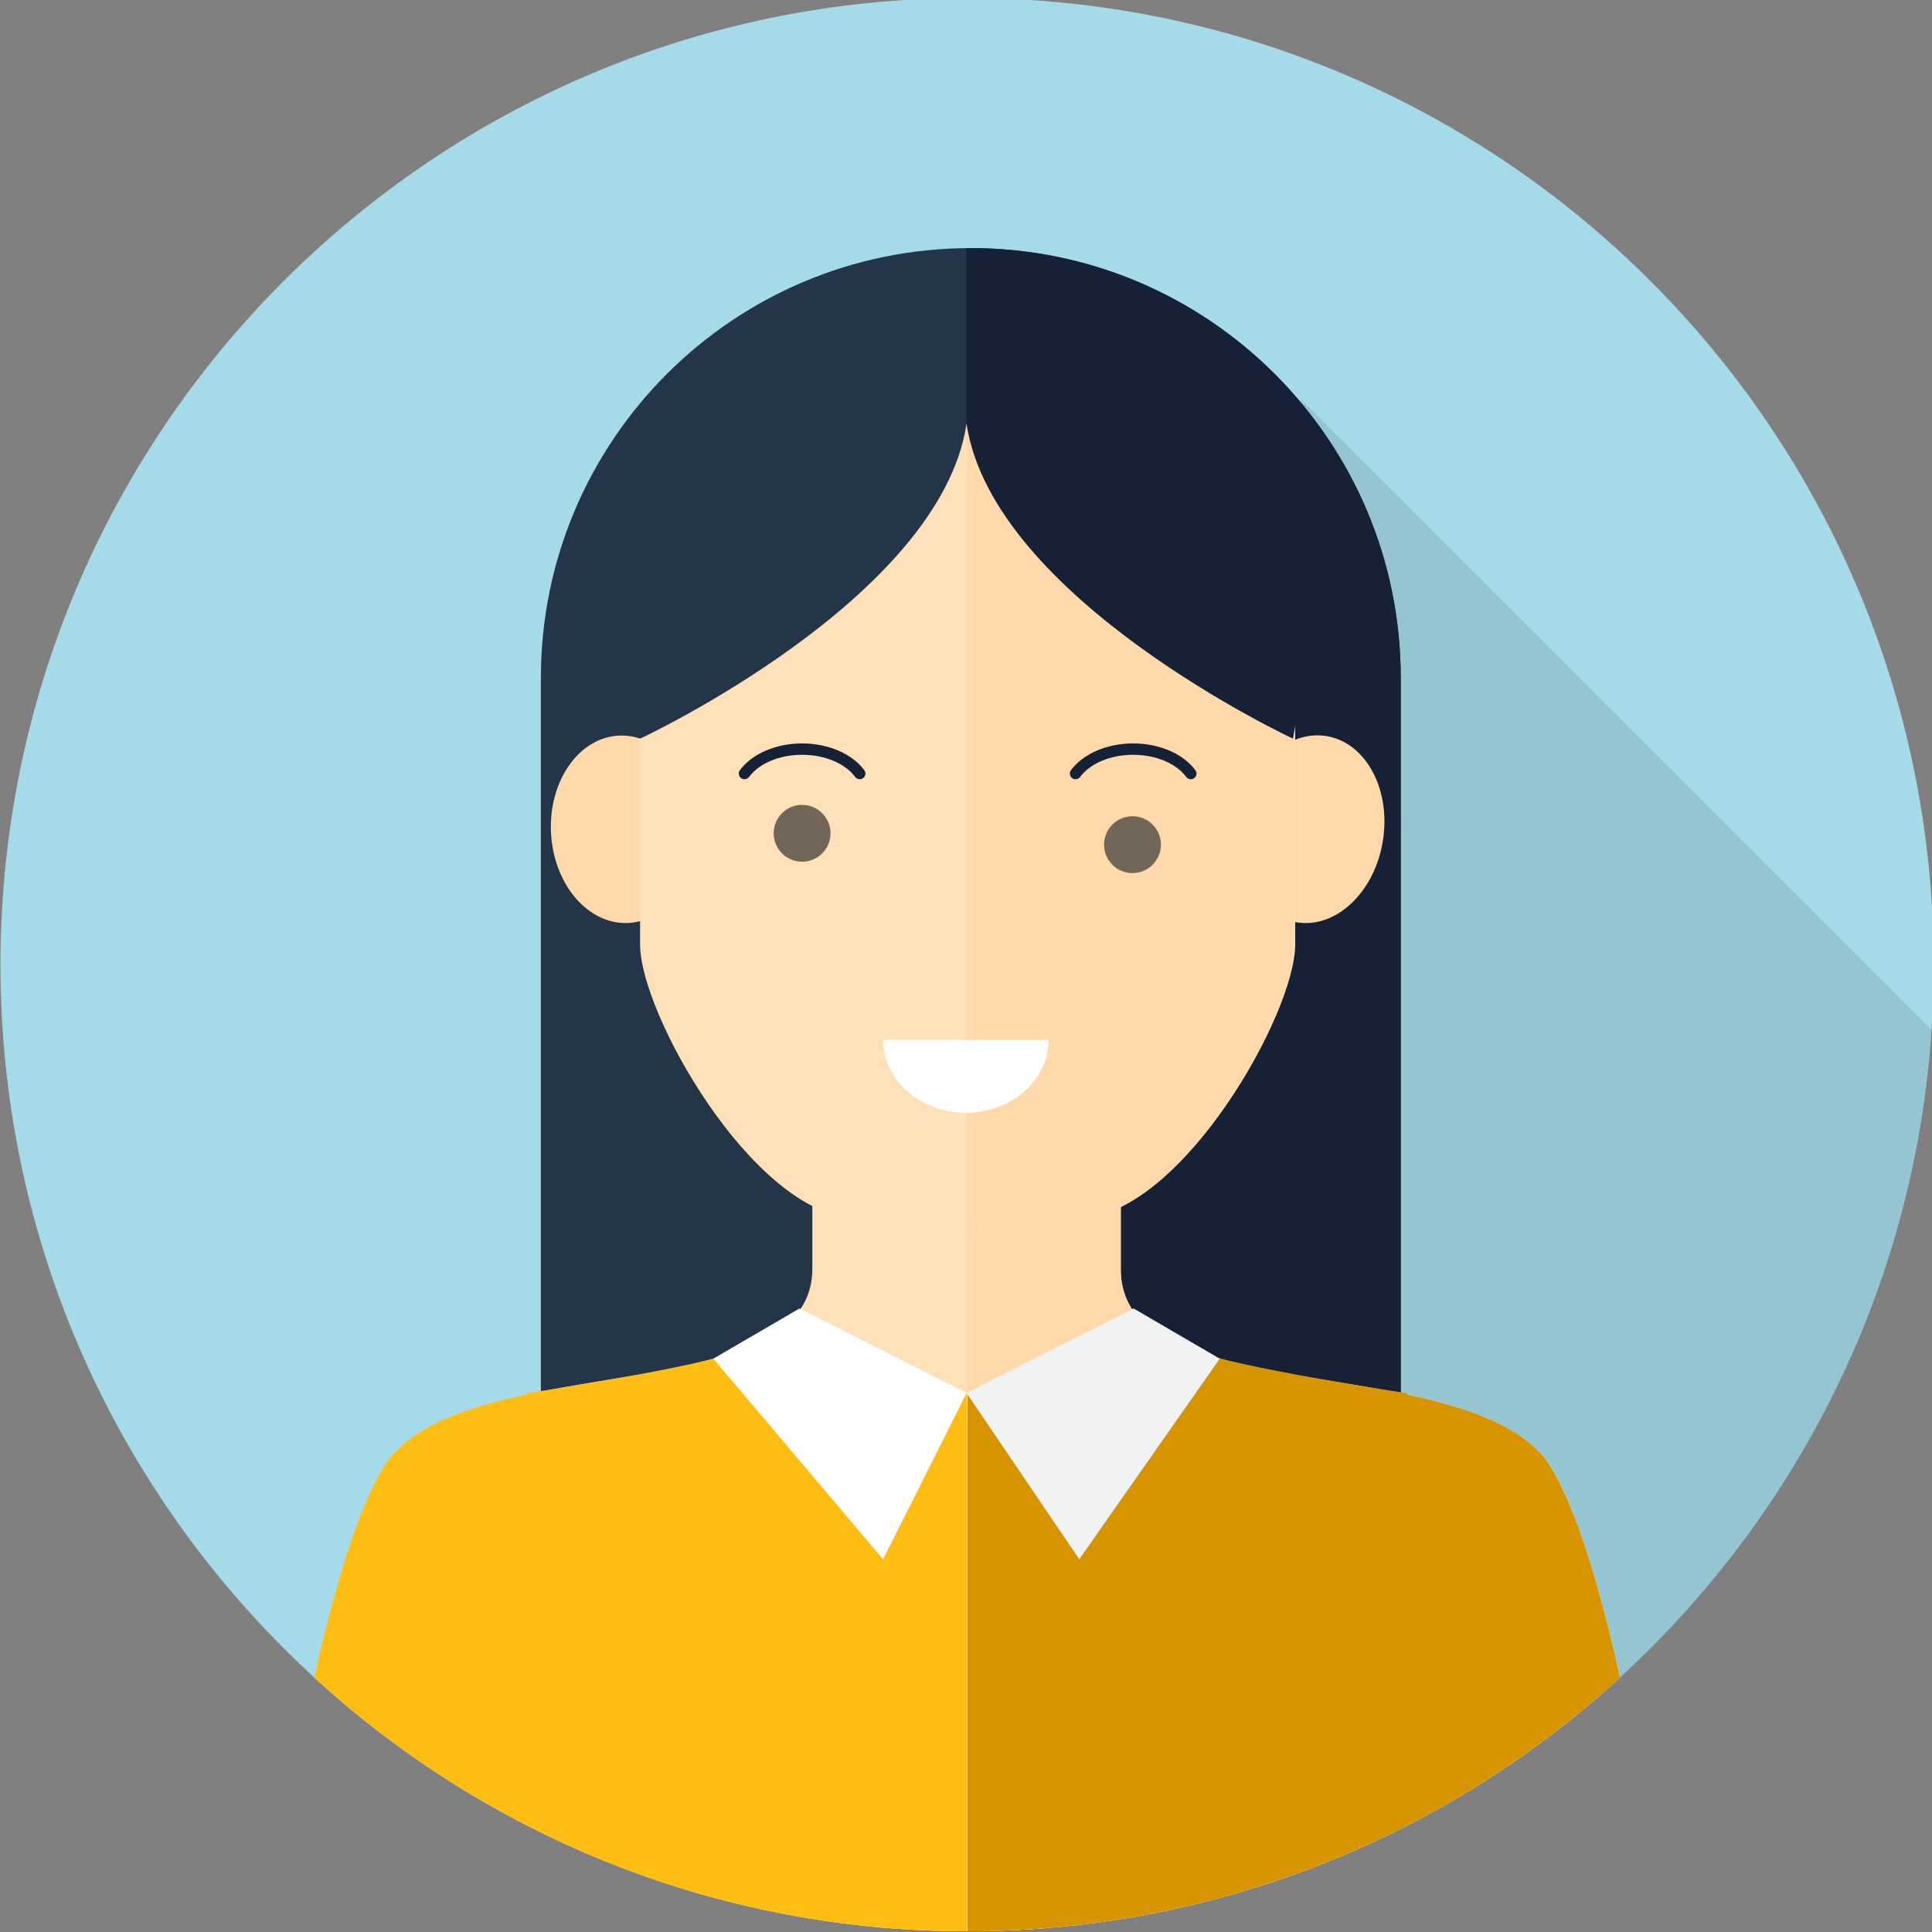 <?xml version="1.0" encoding="UTF-8" standalone="no"?>
<!-- Created with Inkscape (http://www.inkscape.org/) -->

<svg
   width="59.972mm"
   height="59.973mm"
   viewBox="0 0 59.972 59.973"
   version="1.1"
   id="svg5"
   inkscape:version="1.1.2 (b8e25be833, 2022-02-05)"
   sodipodi:docname="drawing.svg"
   xmlns:inkscape="http://www.inkscape.org/namespaces/inkscape"
   xmlns:sodipodi="http://sodipodi.sourceforge.net/DTD/sodipodi-0.dtd"
   xmlns="http://www.w3.org/2000/svg"
   xmlns:svg="http://www.w3.org/2000/svg">
  <rect x="0" y="0" width="59.972" height="59.973" fill="#808080" stroke="none"/>
  <sodipodi:namedview
     id="namedview7"
     pagecolor="#505050"
     bordercolor="#eeeeee"
     borderopacity="1"
     inkscape:pageshadow="0"
     inkscape:pageopacity="0"
     inkscape:pagecheckerboard="0"
     inkscape:document-units="mm"
     showgrid="false"
     inkscape:zoom="0.22761294"
     inkscape:cx="318.5232"
     inkscape:cy="753.47212"
     inkscape:window-width="776"
     inkscape:window-height="688"
     inkscape:window-x="-7"
     inkscape:window-y="0"
     inkscape:window-maximized="0"
     inkscape:current-layer="layer1" />
  <defs
     id="defs2">
    <clipPath
       clipPathUnits="userSpaceOnUse"
       id="clipPath1089">
      <path
         d="m 67.769,196.357 c 0,-46.945 38.055,-85.002 85,-85.002 v 0 c 46.945,0 85,38.057 85,85.002 v 0 c 0,46.944 -38.055,85 -85,85 v 0 c -46.945,0 -85,-38.056 -85,-85"
         id="path1087" />
    </clipPath>
    <clipPath
       clipPathUnits="userSpaceOnUse"
       id="clipPath1045">
      <path
         d="M 0,800 H 800 V 0 H 0 Z"
         id="path1043" />
    </clipPath>
    <clipPath
       clipPathUnits="userSpaceOnUse"
       id="clipPath1053">
      <path
         d="M 117.001,245.995 H 237.557 V 113.643 H 117.001 Z"
         id="path1051" />
    </clipPath>
    <clipPath
       clipPathUnits="userSpaceOnUse"
       id="clipPath1073">
      <path
         d="M 117.001,245.995 H 237.557 V 113.643 H 117.001 Z"
         id="path1071" />
    </clipPath>
  </defs>
  <g
     inkscape:label="Layer 1"
     inkscape:groupmode="layer"
     id="layer1"
     style="display:inline"
     transform="translate(-6.34,-5.758)">
    <g
       id="g1039"
       style="display:inline"
       transform="matrix(0.353,0,0,-0.353,-17.568,105.015)">
      <g
         id="g1041"
         clip-path="url(#clipPath1045)">
        <g
           id="g1047">
          <g
             id="g1049" />
          <g
             id="g1061">
            <g
               clip-path="url(#clipPath1053)"
               opacity="0.1"
               id="g1059">
              <g
                 transform="translate(172.326,113.643)"
                 id="g1057">
                <path
                   d="M 0,0 C 35.719,8.415 62.728,39.344 65.231,76.998 L 9.877,132.353 -37.621,84.854 -33.703,80.936 -55.325,59.313 -41.319,45.308 -43.313,43.313 Z"
                   style="fill:#000000;fill-opacity:1;fill-rule:nonzero;stroke:none"
                   id="path1055" />
              </g>
            </g>
          </g>
        </g>
        <g
           id="g1063"
           transform="translate(237.769,196.357)">
          <path
             d="M 0,0 C 0,46.943 -38.056,85 -85.001,85 -131.945,85 -170,46.943 -170,0 c 0,-46.945 38.055,-85.002 84.999,-85.002 C -38.056,-85.002 0,-46.945 0,0"
             style="fill:#a5dae8;fill-opacity:1;fill-rule:nonzero;stroke:none"
             id="path1065" />
        </g>
        <g
           id="g1067">
          <g
             id="g1069" />
          <g
             id="g1081">
            <g
               clip-path="url(#clipPath1073)"
               opacity="0.1"
               id="g1079">
              <g
                 transform="translate(172.326,113.643)"
                 id="g1077">
                <path
                   d="M 0,0 C 35.719,8.415 62.728,39.344 65.231,76.998 L 9.877,132.353 -37.621,84.854 -33.703,80.936 -55.325,59.313 -41.319,45.308 -43.313,43.313 Z"
                   style="fill:#000000;fill-opacity:1;fill-rule:nonzero;stroke:none"
                   id="path1075" />
              </g>
            </g>
          </g>
        </g>
      </g>
    </g>
    <g
       id="g1083"
       transform="matrix(0.353,0,0,-0.353,-17.568,105.015)"
       style="display:inline">
      <g
         id="g1085"
         clip-path="url(#clipPath1089)">
        <g
           id="g1091"
           transform="translate(190.904,157.325)">
          <path
             d="m 0,0 c 0,-20.88 -16.928,-37.807 -37.807,-37.807 -20.881,0 -37.807,16.927 -37.807,37.807 v 64.232 c 0,20.881 16.926,37.807 37.807,37.807 C -16.928,102.039 0,85.113 0,64.232 Z"
             style="fill:#243547;fill-opacity:1;fill-rule:nonzero;stroke:none"
             id="path1093" />
        </g>
        <g
           id="g1095"
           transform="translate(153.098,259.364)">
          <path
             d="m 0,0 c -0.126,0 -0.25,-0.008 -0.376,-0.009 v -139.827 c 0.126,-0.002 0.25,-0.01 0.376,-0.01 20.879,0 37.807,16.927 37.807,37.807 v 64.232 C 37.807,-16.926 20.879,0 0,0"
             style="fill:#162135;fill-opacity:1;fill-rule:nonzero;stroke:none"
             id="path1097" />
        </g>
        <g
           id="g1099"
           transform="translate(203.566,152.954)">
          <path
             d="m 0,0 c -7.921,9.602 -37.281,4.162 -37.281,16.588 v 11.441 h -27.124 v -10.567 -0.78 c 0,-12.426 -29.268,-7.08 -37.189,-16.682 -6.24,-8.641 -10.56,-41.598 -10.56,-41.598 h 61.309 0.097 61.309 C 10.561,-41.598 6.24,-8.641 0,0"
             style="fill:#fee1b9;fill-opacity:1;fill-rule:nonzero;stroke:none"
             id="path1101" />
        </g>
        <g
           id="g1103"
           transform="translate(166.285,169.542)">
          <path
             d="m 0,0 v 11.441 h -13.563 v -69.627 h 0.096 61.309 c 0,0 -4.321,32.957 -10.561,41.598 C 29.36,-6.986 0,-12.426 0,0"
             style="fill:#ffd9ac;fill-opacity:1;fill-rule:nonzero;stroke:none"
             id="path1105" />
        </g>
        <g
           id="g1107"
           transform="translate(116.223,207.399)">
          <path
             d="M 0,0 C -0.461,4.529 2.005,8.584 5.507,9.057 9.01,9.529 12.221,6.242 12.683,1.715 13.145,-2.814 10.676,-6.867 7.177,-7.342 3.674,-7.816 0.462,-4.527 0,0"
             style="fill:#ffd9ac;fill-opacity:1;fill-rule:nonzero;stroke:none"
             id="path1109" />
        </g>
        <g
           id="g1111"
           transform="translate(189.38,207.565)">
          <path
             d="m 0,0 c 0.588,4.541 -1.766,8.535 -5.254,8.922 -3.49,0.387 -6.795,-2.985 -7.381,-7.526 -0.59,-4.537 1.767,-8.533 5.257,-8.921 C -3.89,-7.91 -0.586,-4.541 0,0"
             style="fill:#ffd9ac;fill-opacity:1;fill-rule:nonzero;stroke:none"
             id="path1113" />
        </g>
        <g
           id="g1115"
           transform="translate(152.818,243.919)">
          <path
             d="m 0,0 c 0,0 -28.804,-3.602 -28.804,-18.963 v -26.834 c 0,-6.047 9.78,-23.33 18.598,-24.049 C -5.797,-70.207 0,-70.701 0,-70.701 c 0,0 5.796,0.494 10.206,0.855 8.817,0.719 18.597,18.002 18.597,24.049 v 26.834 C 28.803,-3.602 0,0 0,0"
             style="fill:#fee1b9;fill-opacity:1;fill-rule:nonzero;stroke:none"
             id="path1117" />
        </g>
        <g
           id="g1119"
           transform="translate(181.524,224.956)">
          <path
             d="m 0,0 v -26.834 c 0,-6.047 -9.779,-23.33 -18.597,-24.049 -4.41,-0.361 -10.206,-0.855 -10.206,-0.855 V 18.963 C -28.803,18.963 0,15.361 0,0"
             style="fill:#ffd9ac;fill-opacity:1;fill-rule:nonzero;stroke:none"
             id="path1121" />
        </g>
        <g
           id="g1123"
           transform="translate(203.566,152.954)">
          <path
             d="m 0,0 c -2.469,2.993 -7.021,4.523 -12.118,5.59 v 0.125 c 0,0 -15.625,2.359 -18.5,3.734 -2.875,1.375 -20.131,-3.713 -20.131,-3.713 v -47.334 h 38.631 22.679 C 10.561,-41.598 6.24,-8.641 0,0"
             style="fill:#d69400;fill-opacity:1;fill-rule:nonzero;stroke:none"
             id="path1125" />
        </g>
        <g
           id="g1127"
           transform="translate(132.593,162.403)">
          <path
             d="m 0,0 c -2.875,-1.375 -18.5,-3.734 -18.5,-3.734 v -0.098 c -5.094,-1.079 -9.647,-2.619 -12.12,-5.617 -6.24,-8.641 -10.561,-41.598 -10.561,-41.598 H -18.5 20.131 V -3.713 C 20.131,-3.713 2.875,1.375 0,0"
             style="fill:#fdbd13;fill-opacity:1;fill-rule:nonzero;stroke:none"
             id="path1129" />
        </g>
        <g
           id="g1131"
           transform="translate(152.722,158.69)">
          <path
             d="M 0,0 14.691,7.43 22.264,3.014 9.911,-14.623 Z"
             style="fill:#f1f2f2;fill-opacity:1;fill-rule:nonzero;stroke:none"
             id="path1133" />
        </g>
        <g
           id="g1135"
           transform="translate(152.724,158.69)">
          <path
             d="M 0,0 -14.691,7.43 -22.267,3.014 -7.343,-14.623 Z"
             style="fill:#ffffff;fill-opacity:1;fill-rule:nonzero;stroke:none"
             id="path1137" />
        </g>
        <g
           id="g1139"
           transform="translate(152.663,183.336)">
          <path
             d="M 0,0 C 4.018,0 7.273,2.865 7.273,6.399 H -7.273 C -7.273,2.865 -4.018,0 0,0"
             style="fill:#ffffff;fill-opacity:1;fill-rule:nonzero;stroke:none"
             id="path1141" />
        </g>
        <g
           id="g1143"
           transform="translate(169.815,206.905)">
          <path
             d="M 0,0 C 0,1.381 -1.118,2.5 -2.499,2.5 -3.88,2.5 -5,1.381 -5,0 -5,-1.381 -3.88,-2.5 -2.499,-2.5 -1.118,-2.5 0,-1.381 0,0"
             style="fill:#726658;fill-opacity:1;fill-rule:nonzero;stroke:none"
             id="path1145" />
        </g>
        <g
           id="g1147"
           transform="translate(140.762,207.903)">
          <path
             d="M 0,0 C 0,1.381 -1.12,2.5 -2.501,2.5 -3.882,2.5 -5,1.381 -5,0 -5,-1.379 -3.882,-2.498 -2.501,-2.498 -1.12,-2.498 0,-1.379 0,0"
             style="fill:#726658;fill-opacity:1;fill-rule:nonzero;stroke:none"
             id="path1149" />
        </g>
        <g
           id="g1151"
           transform="translate(143.33,212.657)">
          <path
             d="m 0,0 c -0.153,0 -0.304,0.069 -0.401,0.201 -0.893,1.202 -2.68,1.949 -4.667,1.949 -1.988,0 -3.775,-0.747 -4.667,-1.949 -0.162,-0.222 -0.477,-0.267 -0.7,-0.103 -0.22,0.164 -0.267,0.478 -0.103,0.699 1.076,1.451 3.172,2.353 5.47,2.353 2.297,0 4.393,-0.902 5.469,-2.353 C 0.565,0.576 0.519,0.262 0.298,0.098 0.208,0.031 0.104,0 0,0"
             style="fill:#162135;fill-opacity:1;fill-rule:nonzero;stroke:none"
             id="path1153" />
        </g>
        <g
           id="g1155"
           transform="translate(172.442,212.657)">
          <path
             d="m 0,0 c -0.152,0 -0.304,0.069 -0.401,0.201 -0.892,1.202 -2.68,1.949 -4.667,1.949 -1.987,0 -3.775,-0.747 -4.666,-1.949 -0.163,-0.222 -0.477,-0.267 -0.7,-0.103 -0.221,0.164 -0.267,0.478 -0.103,0.699 1.076,1.451 3.172,2.353 5.469,2.353 2.297,0 4.393,-0.902 5.469,-2.353 C 0.566,0.576 0.52,0.262 0.298,0.098 0.209,0.031 0.104,0 0,0"
             style="fill:#162135;fill-opacity:1;fill-rule:nonzero;stroke:none"
             id="path1157" />
        </g>
        <g
           id="g1159"
           transform="translate(124.015,216.226)">
          <path
             d="m 0,0 c 0,0 26.4,12.295 28.707,27.693 0,9.784 -13.169,4.034 -13.169,4.034 l -19,-12 z"
             style="fill:#243547;fill-opacity:1;fill-rule:nonzero;stroke:none"
             id="path1161" />
        </g>
        <g
           id="g1163"
           transform="translate(181.429,216.226)">
          <path
             d="m 0,0 c 0,0 -26.4,12.295 -28.707,27.693 0,9.784 13.169,4.034 13.169,4.034 l 19,-12 z"
             style="fill:#162135;fill-opacity:1;fill-rule:nonzero;stroke:none"
             id="path1165" />
        </g>
      </g>
    </g>
  </g>
</svg>
